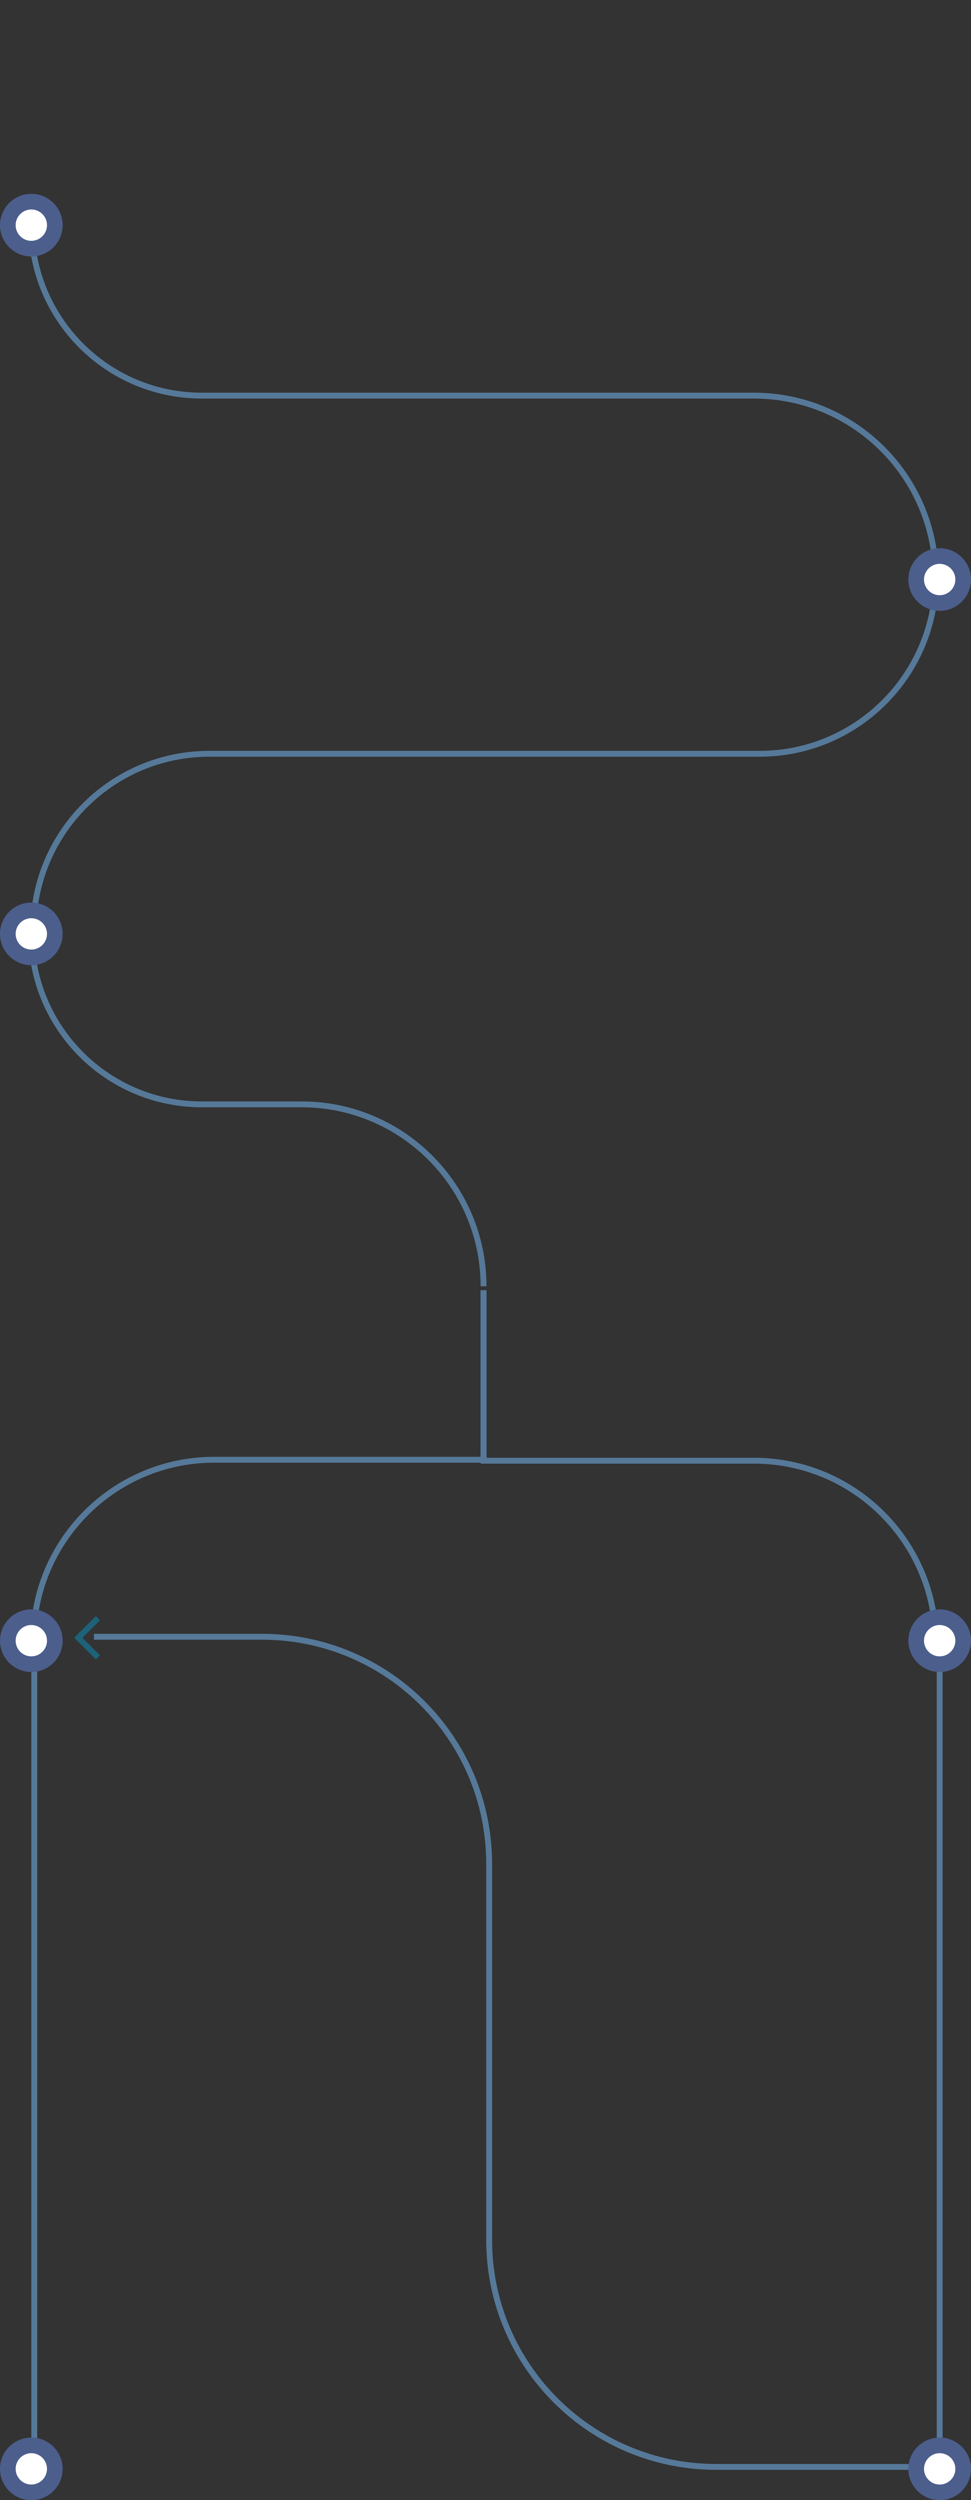 <svg width="496" height="1277" viewBox="0 0 496 1277" fill="none" xmlns="http://www.w3.org/2000/svg">
<rect x="0" y="0" width="496" height="1277" fill="#333333" stroke="none"/>
<path d="M478 295V295C478 344.706 437.706 385 388 385H107C57.294 385 17 425.294 17 475V475" stroke="#567999" stroke-width="3"/>
<path d="M16 115V115C16 163.085 54.98 202.065 103.065 202.065H385.065C436.392 202.065 478 243.674 478 295V295" stroke="#567999" stroke-width="3"/>
<circle cx="16" cy="115" r="12" fill="white" stroke="#4C5E8C" stroke-width="8"/>
<circle cx="480" cy="296" r="12" fill="white" stroke="#4C5E8C" stroke-width="8"/>
<path d="M16 477V477C16 525.085 54.98 564.065 103.065 564.065H154.065C205.392 564.065 247 605.674 247 657V657" stroke="#567999" stroke-width="3"/>
<path d="M247 659V746.065H385.065C436.392 746.065 478 787.674 478 839V839" stroke="#567999" stroke-width="3"/>
<path d="M247 659V745.582H109.418C58.377 745.582 17 786.959 17 838V838" stroke="#567999" stroke-width="3"/>
<path d="M17.5 835.5V1261.5" stroke="#567999" stroke-width="3"/>
<path d="M480 835V1262" stroke="#567999" stroke-width="3"/>
<path d="M478 1260H365.863C301.798 1260 249.863 1208.07 249.863 1144V952C249.863 887.935 197.928 836 133.863 836H48" stroke="#567999" stroke-width="3"/>
<path d="M50 826.5L40 836.5L50 846.5" stroke="#1D6279" stroke-width="3"/>
<circle cx="16" cy="477" r="12" fill="white" stroke="#4C5E8C" stroke-width="8"/>
<circle cx="16" cy="838" r="12" fill="white" stroke="#4C5E8C" stroke-width="8"/>
<circle cx="16" cy="1261" r="12" fill="white" stroke="#4C5E8C" stroke-width="8"/>
<circle cx="480" cy="1261" r="12" fill="white" stroke="#4C5E8C" stroke-width="8"/>
<circle cx="480" cy="838" r="12" fill="white" stroke="#4C5E8C" stroke-width="8"/>
</svg>

